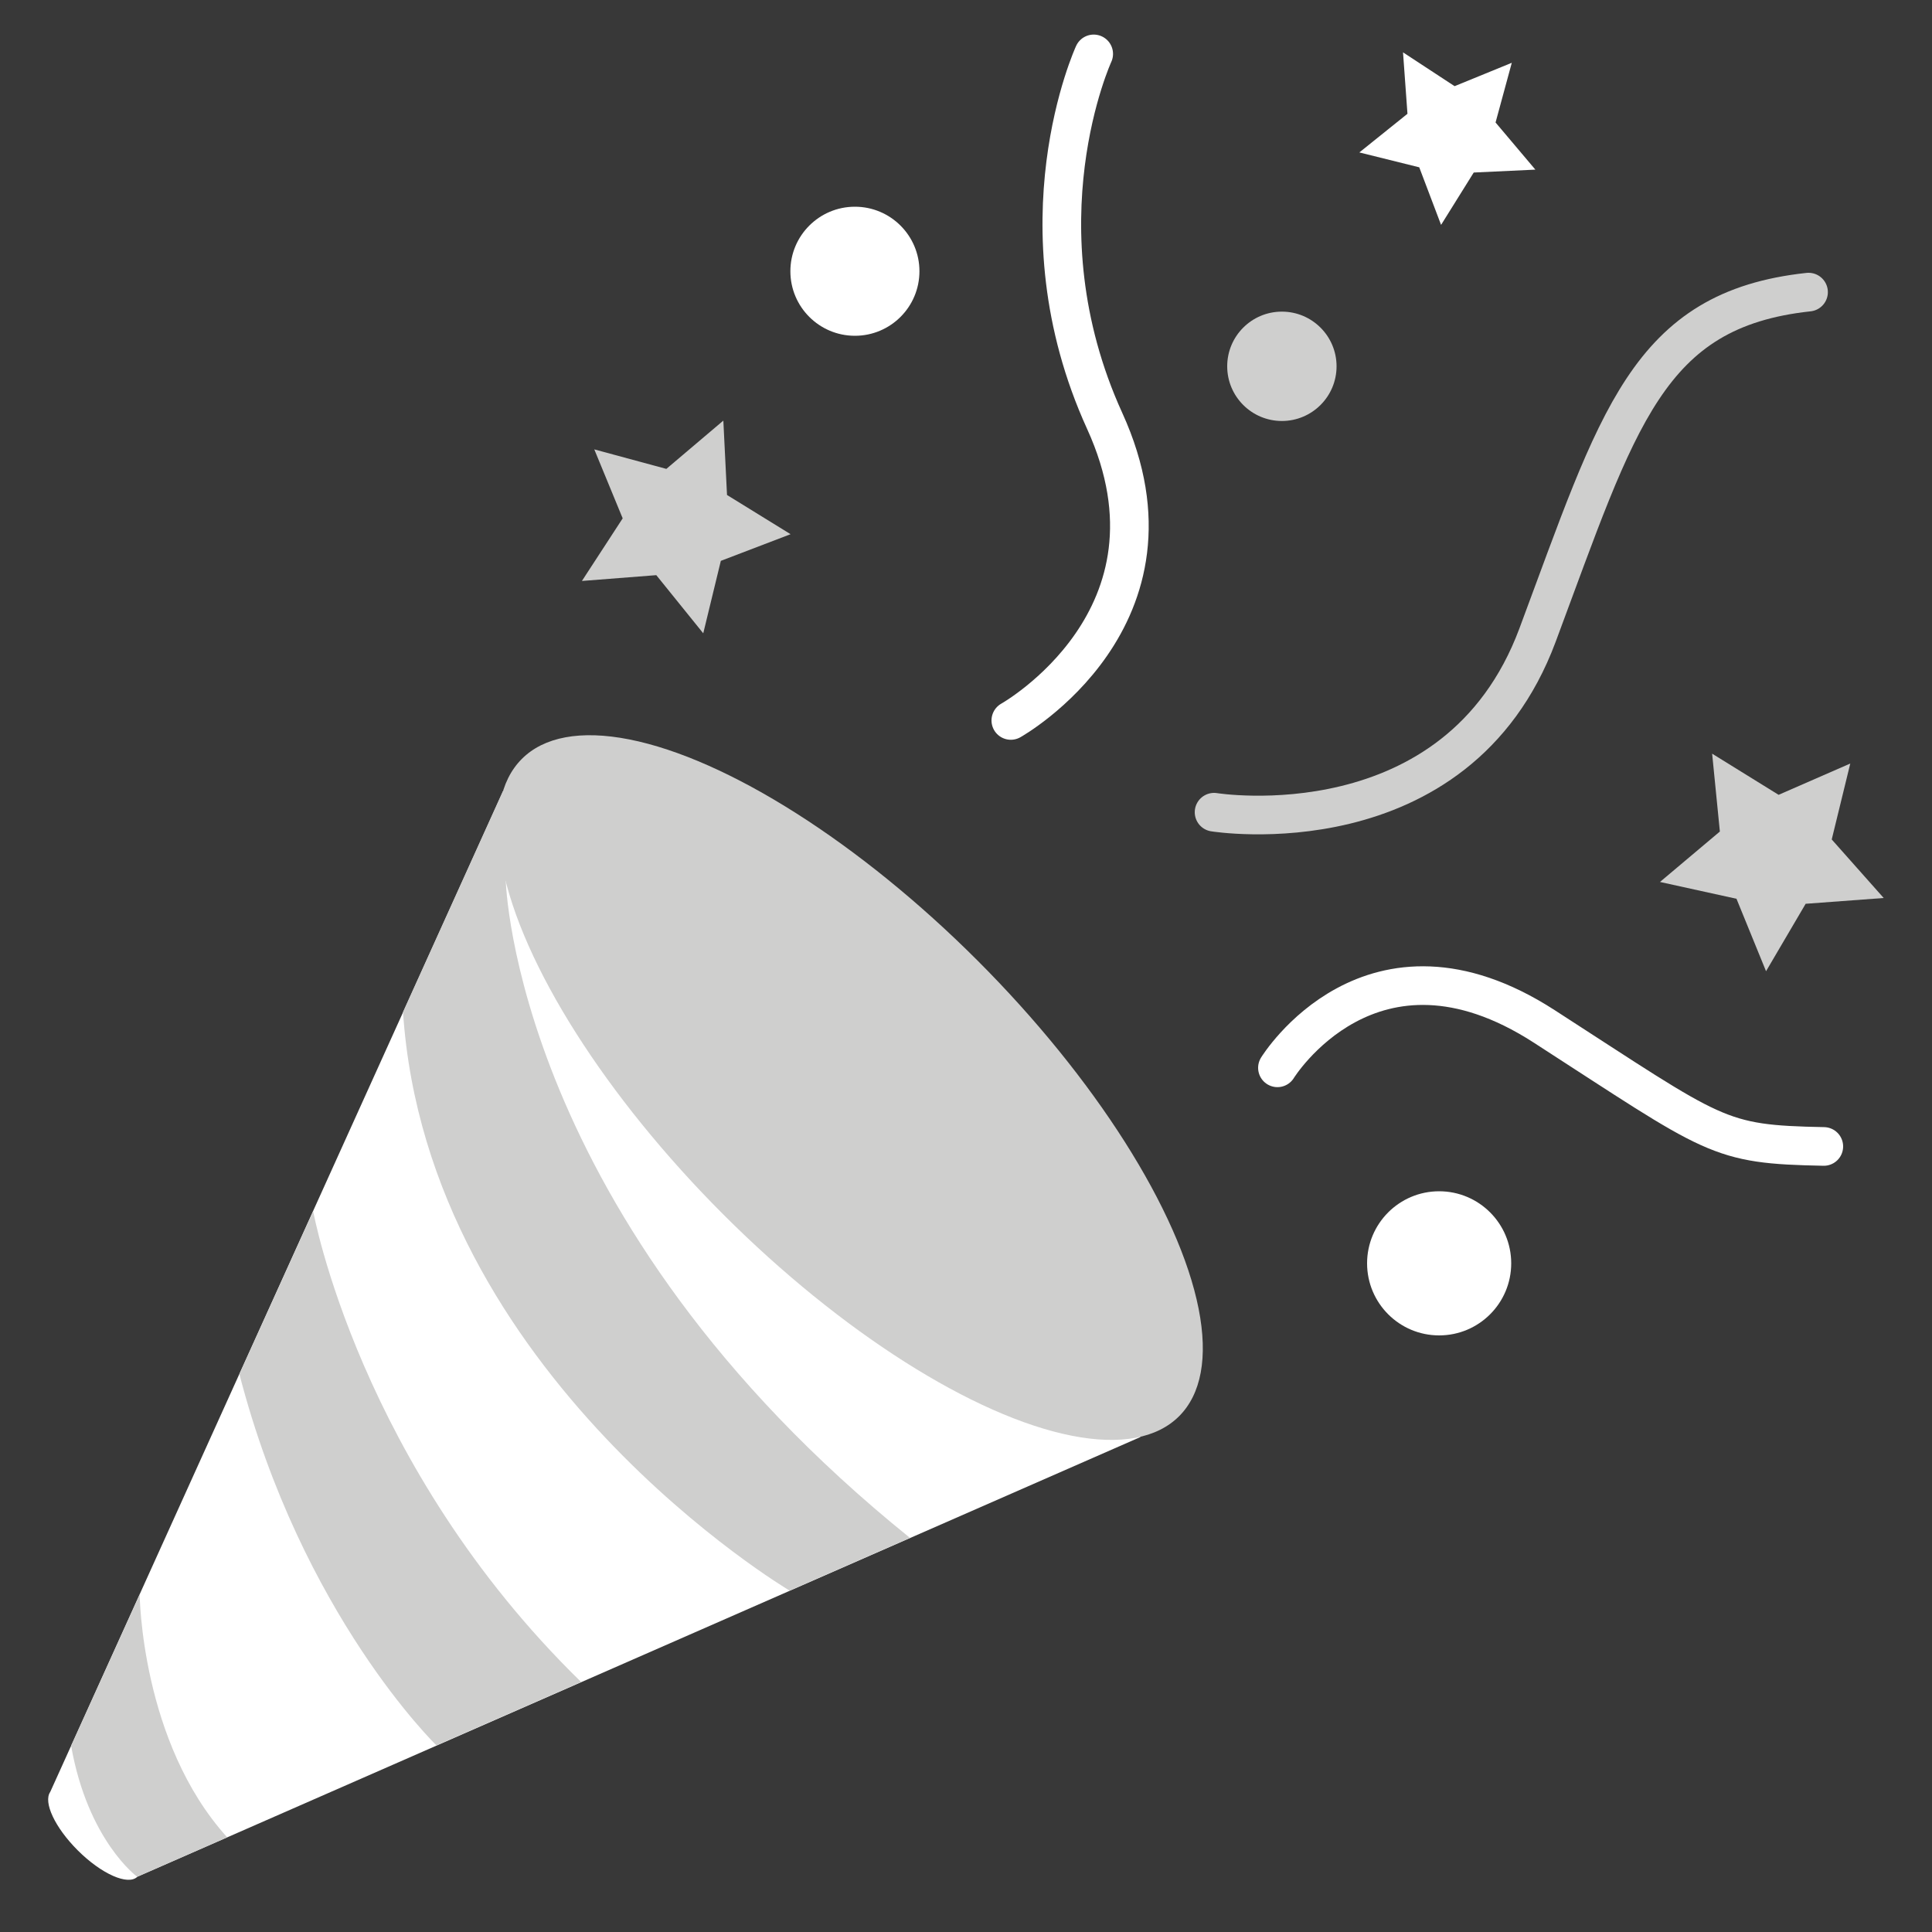 <?xml version="1.0" encoding="utf-8"?>
<!-- Generator: Adobe Illustrator 25.1.0, SVG Export Plug-In . SVG Version: 6.00 Build 0)  -->
<svg version="1.1" id="Layer_2" xmlns="http://www.w3.org/2000/svg" xmlns:xlink="http://www.w3.org/1999/xlink" x="0px" y="0px"
	 viewBox="0 0 1000 1000" style="enable-background:new 0 0 1000 1000;" xml:space="preserve">
<style type="text/css">
	.st0{fill:#383838;}
	.st1{fill:#FFFFFF;}
	.st2{fill:#CFCFCE;}
	.st3{fill:none;stroke:#FFFFFF;stroke-width:20;stroke-linecap:round;stroke-miterlimit:10;}
	.st4{fill:none;stroke:#CFCFCE;stroke-width:20;stroke-linecap:round;stroke-miterlimit:10;}
</style>
<rect class="st0" width="1004.2" height="1004.2"/>
<path class="st1" d="M260.4,409.5l-234.4,518c-3.7,5.3,2.4,18.4,14.2,30.2c12.3,12.3,26.1,18.4,30.9,13.7l519.2-227.6L260.4,409.5z"
	/>
<ellipse transform="matrix(0.707 -0.707 0.707 0.707 -269.057 476.243)" class="st2" cx="440.3" cy="562.9" rx="93" ry="240.6"/>
<path class="st3" d="M661.2,552.7c0,0,48.6-79.2,138-21.5s89.4,61.1,144.8,62.2"/>
<path class="st4" d="M628.4,420.4c0,0,125.6,20.4,167.4-91.6s56.6-168.6,140.3-177.6"/>
<path class="st3" d="M523.2,372.9c0,0,95-53.2,48.6-155c-46.4-101.8-5.7-190-5.7-190"/>
<circle class="st1" cx="442.5" cy="140.4" r="33.4"/>
<circle class="st2" cx="663.5" cy="189.6" r="28.3"/>
<circle class="st1" cx="744.9" cy="653.9" r="37.3"/>
<polygon class="st2" points="307.6,232.6 344.9,242.7 374.4,217.7 376.3,256.2 409.2,276.5 373.1,290.3 364,327.8 339.7,297.7 
	301.2,300.7 322.3,268.3 "/>
<polygon class="st1" points="794.7,87.8 762.8,89.3 745.9,116.4 734.6,86.6 703.6,78.9 728.5,58.9 726.2,27.1 752.9,44.6 
	782.5,32.5 774.1,63.4 "/>
<polygon class="st2" points="975,464.8 934.6,467.8 914.1,502.7 898.8,465.2 859.2,456.5 890.2,430.4 886.2,390.1 920.6,411.4 
	957.7,395.2 948.1,434.5 "/>
<path class="st2" d="M261.8,456c0,0,4.3,174.9,209.2,340l-62.3,27.3c0,0-187.6-111.2-200.1-299.5l51.7-114.3l19.6,39.7L261.8,456z"
	/>
<path class="st2" d="M162.1,626.9c0,0,23.7,131.5,138.7,243.7l-74.9,32.8c0,0-69.7-67.5-102-192.2L162.1,626.9z"/>
<path class="st2" d="M72.3,825.3c0,0,0.6,76.4,45.3,125.7l-46.6,20.4c0,0-25.5-18.6-34.2-67.8L72.3,825.3z"/>
</svg>
